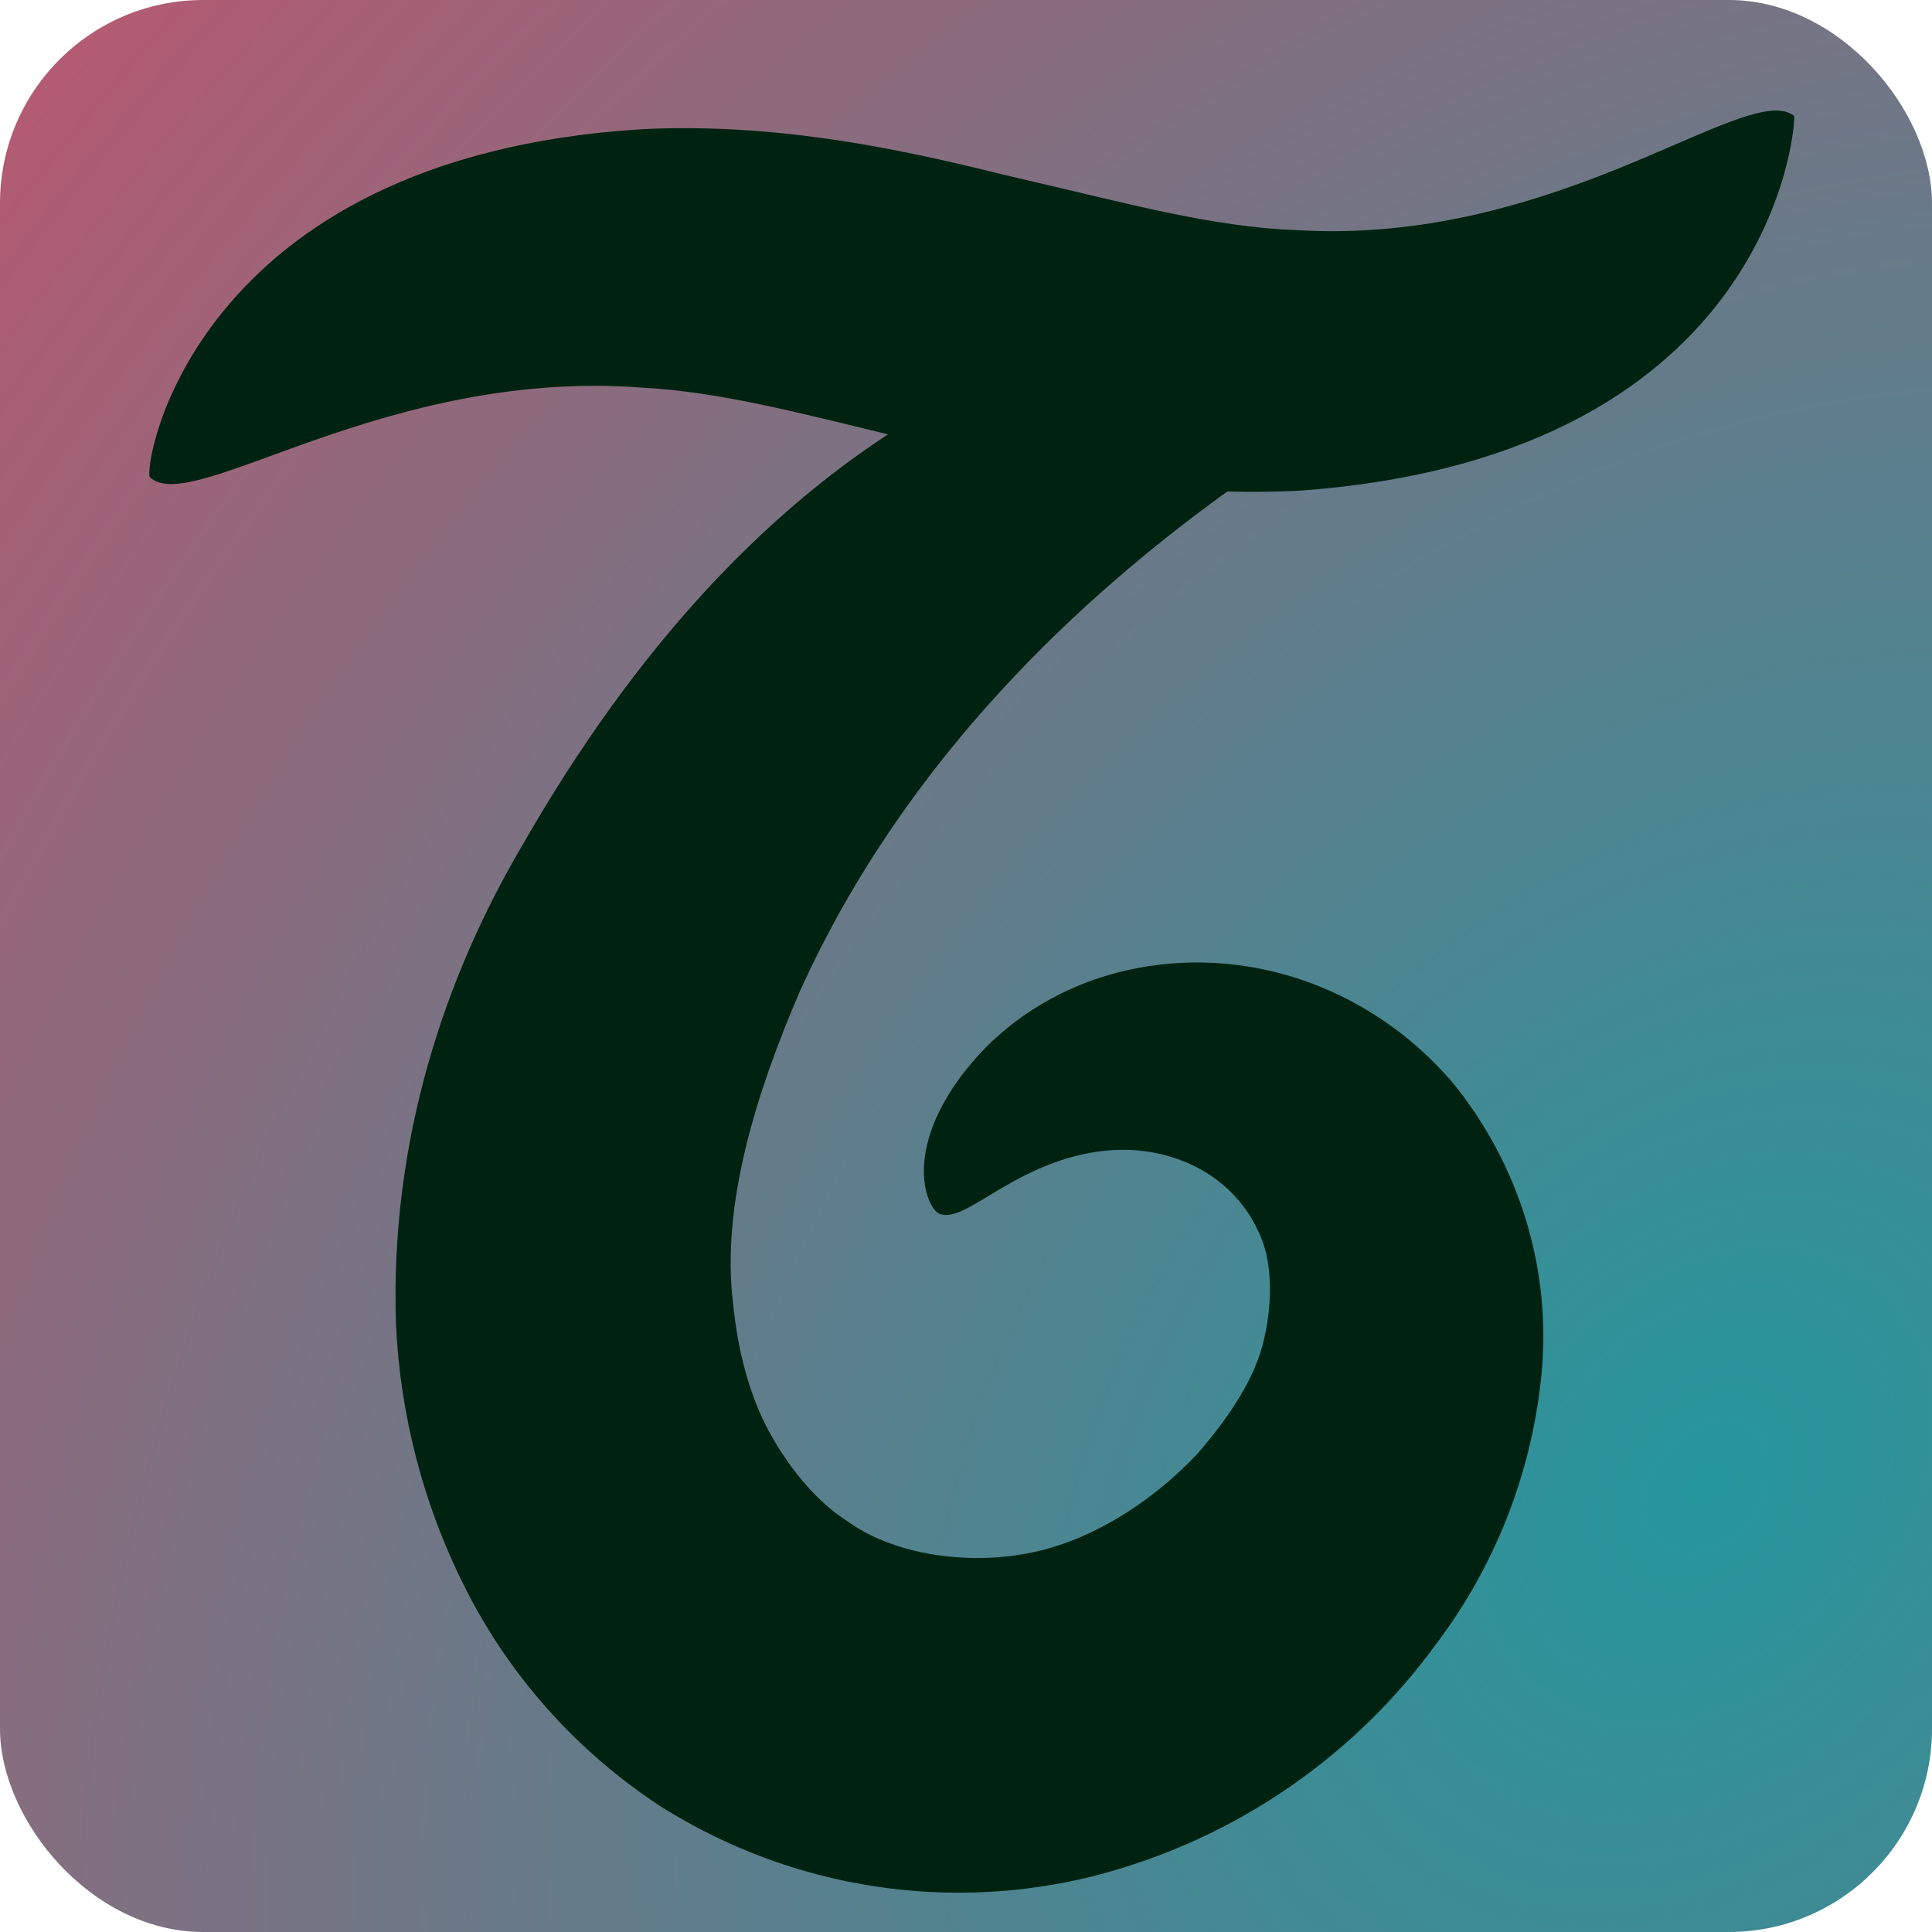 <?xml version="1.0" encoding="UTF-8" standalone="no"?>
<!-- Created with Inkscape (http://www.inkscape.org/) -->

<svg
   xmlns:dc="http://purl.org/dc/elements/1.1/"
   xmlns:cc="http://creativecommons.org/ns#"
   xmlns:rdf="http://www.w3.org/1999/02/22-rdf-syntax-ns#"
   xmlns:svg="http://www.w3.org/2000/svg"
   xmlns="http://www.w3.org/2000/svg"
   xmlns:xlink="http://www.w3.org/1999/xlink"
   xmlns:sodipodi="http://sodipodi.sourceforge.net/DTD/sodipodi-0.dtd"
   xmlns:inkscape="http://www.inkscape.org/namespaces/inkscape"
   width="48"
   height="48"
   viewBox="0 0 12.7 12.7"
   version="1.1"
   id="svg8"
   inkscape:version="0.92.3 (2405546, 2018-03-11)"
   sodipodi:docname="tbio.svg"
   inkscape:export-filename="C:\Users\Travis\Desktop\bitmap.png"
   inkscape:export-xdpi="96"
   inkscape:export-ydpi="96">
  <defs
     id="defs2">
    <inkscape:path-effect
       effect="powerstroke"
       id="path-effect2439"
       is_visible="true"
       offset_points="0.361,2.539"
       sort_points="true"
       interpolator_type="CubicBezierJohan"
       interpolator_beta="0.2"
       start_linecap_type="zerowidth"
       linejoin_type="extrp_arc"
       miter_limit="4"
       end_linecap_type="zerowidth" />
    <inkscape:path-effect
       effect="spiro"
       id="path-effect2437"
       is_visible="true" />
    <inkscape:path-effect
       effect="skeletal"
       id="path-effect2414"
       is_visible="true"
       pattern="m -0.202,4.536 c 0,-2.76 2.24,-5 5,-5 2.76,0 5,2.24 5,5 0,2.76 -2.24,5 -5,5 -2.76,0 -5,-2.24 -5,-5 z"
       copytype="single_stretched"
       prop_scale="0.225"
       scale_y_rel="false"
       spacing="0"
       normal_offset="0"
       tang_offset="0"
       prop_units="false"
       vertical_pattern="false"
       fuse_tolerance="0" />
    <inkscape:path-effect
       effect="spiro"
       id="path-effect2412"
       is_visible="true" />
    <inkscape:path-effect
       effect="skeletal"
       id="path-effect2408"
       is_visible="true"
       pattern="M 0,5 C 0,2.24 2.24,0 5,0 7.76,0 10,2.24 10,5 10,7.76 7.76,10 5,10 2.24,10 0,7.76 0,5 Z"
       copytype="single_stretched"
       prop_scale="0.265"
       scale_y_rel="false"
       spacing="0"
       normal_offset="0"
       tang_offset="0"
       prop_units="false"
       vertical_pattern="false"
       fuse_tolerance="0" />
    <inkscape:path-effect
       effect="spiro"
       id="path-effect2406"
       is_visible="true" />
    <inkscape:path-effect
       effect="skeletal"
       id="path-effect2402"
       is_visible="true"
       pattern="M 0,5 C 0,2.24 2.24,0 5,0 7.76,0 10,2.24 10,5 10,7.76 7.76,10 5,10 2.24,10 0,7.76 0,5 Z"
       copytype="single_stretched"
       prop_scale="0.265"
       scale_y_rel="false"
       spacing="0"
       normal_offset="0"
       tang_offset="0"
       prop_units="false"
       vertical_pattern="false"
       fuse_tolerance="0" />
    <inkscape:path-effect
       effect="skeletal"
       id="path-effect2398"
       is_visible="true"
       pattern="m -0.018,4.854 c 0,-2.76 2.24,-5 5,-5 2.76,0 5,2.24 5,5 0,2.76 -2.24,5 -5,5 -2.76,0 -5,-2.24 -5,-5 z"
       copytype="single_stretched"
       prop_scale="0.183"
       scale_y_rel="false"
       spacing="0"
       normal_offset="0"
       tang_offset="0"
       prop_units="false"
       vertical_pattern="false"
       fuse_tolerance="0" />
    <inkscape:path-effect
       effect="spiro"
       id="path-effect2396"
       is_visible="true" />
    <inkscape:path-effect
       effect="skeletal"
       id="path-effect2390"
       is_visible="true"
       pattern="M 0,5 C 0,2.24 2.24,0 5,0 7.76,0 10,2.24 10,5 10,7.76 7.76,10 5,10 2.24,10 0,7.76 0,5 Z"
       copytype="single_stretched"
       prop_scale="0.265"
       scale_y_rel="false"
       spacing="0"
       normal_offset="0"
       tang_offset="0"
       prop_units="false"
       vertical_pattern="false"
       fuse_tolerance="0" />
    <inkscape:path-effect
       effect="spiro"
       id="path-effect2388"
       is_visible="true" />
    <linearGradient
       inkscape:collect="always"
       id="linearGradient2356">
      <stop
         style="stop-color:#25969d;stop-opacity:1"
         offset="0"
         id="stop2352" />
      <stop
         style="stop-color:#ec4360;stop-opacity:1"
         offset="1"
         id="stop2354" />
    </linearGradient>
    <inkscape:path-effect
       effect="skeletal"
       id="path-effect837"
       is_visible="true"
       pattern="M 0,5 C 0,2.24 2.24,0 5,0 7.76,0 10,2.24 10,5 10,7.76 7.76,10 5,10 2.24,10 0,7.76 0,5 Z"
       copytype="single_stretched"
       prop_scale="0.238"
       scale_y_rel="false"
       spacing="0"
       normal_offset="0"
       tang_offset="0"
       prop_units="false"
       vertical_pattern="false"
       fuse_tolerance="0" />
    <inkscape:path-effect
       effect="spiro"
       id="path-effect835"
       is_visible="true" />
    <inkscape:path-effect
       effect="powerstroke"
       id="path-effect831"
       is_visible="true"
       offset_points="0,0.132"
       sort_points="true"
       interpolator_type="CubicBezierJohan"
       interpolator_beta="0.2"
       start_linecap_type="zerowidth"
       linejoin_type="extrp_arc"
       miter_limit="4"
       end_linecap_type="zerowidth" />
    <inkscape:path-effect
       effect="spiro"
       id="path-effect829"
       is_visible="true" />
    <inkscape:path-effect
       effect="skeletal"
       id="path-effect825"
       is_visible="true"
       pattern="M 0,5 C 0,2.24 2.24,0 5,0 7.76,0 10,2.24 10,5 10,7.76 7.76,10 5,10 2.24,10 0,7.76 0,5 Z"
       copytype="single_stretched"
       prop_scale="0.265"
       scale_y_rel="false"
       spacing="0"
       normal_offset="0"
       tang_offset="0"
       prop_units="false"
       vertical_pattern="false"
       fuse_tolerance="0" />
    <inkscape:path-effect
       effect="spiro"
       id="path-effect823"
       is_visible="true" />
    <inkscape:path-effect
       effect="skeletal"
       id="path-effect819"
       is_visible="true"
       pattern="m 0.024,4.717 c 0,-2.76 2.24,-5 5,-5 2.76,0 5,2.24 5,5 0,2.76 -2.24,5 -5,5 -2.76,0 -5,-2.24 -5,-5 z"
       copytype="single_stretched"
       prop_scale="0.226"
       scale_y_rel="false"
       spacing="0"
       normal_offset="0"
       tang_offset="0"
       prop_units="false"
       vertical_pattern="false"
       fuse_tolerance="0" />
    <inkscape:path-effect
       effect="spiro"
       id="path-effect817"
       is_visible="true" />
    <radialGradient
       inkscape:collect="always"
       xlink:href="#linearGradient2356"
       id="radialGradient2457"
       cx="12.424"
       cy="295.46"
       fx="12.424"
       fy="295.46"
       r="6.35"
       gradientUnits="userSpaceOnUse"
       gradientTransform="matrix(2.651,-3.295,2.454,1.974,-746.797,-248.249)" />
  </defs>
  <sodipodi:namedview
     id="base"
     pagecolor="#ffffff"
     bordercolor="#666666"
     borderopacity="1.0"
     inkscape:pageopacity="0.0"
     inkscape:pageshadow="2"
     inkscape:zoom="11.2"
     inkscape:cx="20.64941"
     inkscape:cy="19.741661"
     inkscape:document-units="mm"
     inkscape:current-layer="layer1"
     showgrid="false"
     units="px"
     showguides="true"
     inkscape:window-width="1920"
     inkscape:window-height="1017"
     inkscape:window-x="1912"
     inkscape:window-y="-8"
     inkscape:window-maximized="1" />
  <g
     inkscape:label="Background"
     inkscape:groupmode="layer"
     id="layer1"
     transform="translate(0,-284.3)">
    <rect
       style="fill:url(#radialGradient2457);fill-opacity:1;stroke:none;stroke-width:0.265;stroke-opacity:1"
       id="rect2326"
       width="12.7"
       height="12.7"
       x="0"
       y="284.3"
       ry="1.336" />
  </g>
  <g
     inkscape:groupmode="layer"
     id="layer2"
     inkscape:label="Logo"
     sodipodi:insensitive="true">
    <path
       id="path2394"
       transform="scale(0.265)"
       style="fill:#002311;fill-opacity:1;stroke:none;stroke-width:1px;stroke-linecap:butt;stroke-linejoin:miter;stroke-opacity:1"
       d="M 43.914,2.75 C 42.165,2.923 37.881,6.047 32.184,5.709 30.057,5.635 27.967,5.044 25.082,4.377 25.081,4.377 24.925,4.342 24.924,4.342 22.008,3.608 19.089,3.056 15.951,3.203 4.692,3.887 3.532,11.669 3.721,11.842 4.789,12.82 9.536,9.112 15.984,9.619 c 1.853,0.105 3.741,0.596 6.043,1.156 -3.033,1.987 -6.199,5.164 -9.092,10.232 -1.852,3.149 -3.276,7.22 -3.111,11.871 0.104,2.184 0.658,4.441 1.752,6.584 0.342,0.67 0.742,1.317 1.197,1.934 0.982,1.33 2.202,2.487 3.615,3.414 3.377,2.12 7.25,2.591 10.695,1.738 3.702,-0.936 6.621,-3.127 8.533,-5.756 1.464,-1.93 2.364,-4.229 2.613,-6.619 C 38.516,31.437 37.639,28.854 36.08,26.912 34.976,25.596 33.605,24.739 32.219,24.281 30.608,23.753 29.051,23.785 27.75,24.117 c -1.653,0.426 -2.847,1.321 -3.596,2.189 -1.837,2.138 -1.174,3.68 -0.846,3.805 0.535,0.202 1.391,-0.748 2.859,-1.277 0.631,-0.23 1.412,-0.379 2.188,-0.283 0.604,0.072 1.25,0.295 1.766,0.67 0.443,0.318 0.842,0.776 1.068,1.275 0.367,0.686 0.398,1.727 0.166,2.729 -0.21,0.927 -0.828,1.892 -1.664,2.85 -1.156,1.226 -2.757,2.241 -4.381,2.488 -1.453,0.236 -3.175,-0.018 -4.299,-0.834 -0.512,-0.329 -0.986,-0.805 -1.396,-1.367 -0.19,-0.261 -0.367,-0.538 -0.523,-0.824 -0.509,-0.927 -0.794,-2.056 -0.908,-3.207 -0.3,-2.449 0.576,-5.233 1.658,-7.742 2.664,-5.894 7.144,-9.88 10.461,-12.295 0.054,-0.039 0.095,-0.063 0.148,-0.102 0.62,0.016 1.245,0.011 1.879,-0.027 C 44.14,11.266 44.55,2.913 44.506,2.877 44.363,2.762 44.164,2.725 43.914,2.75 Z"
       inkscape:connector-curvature="0" />
  </g>
</svg>
